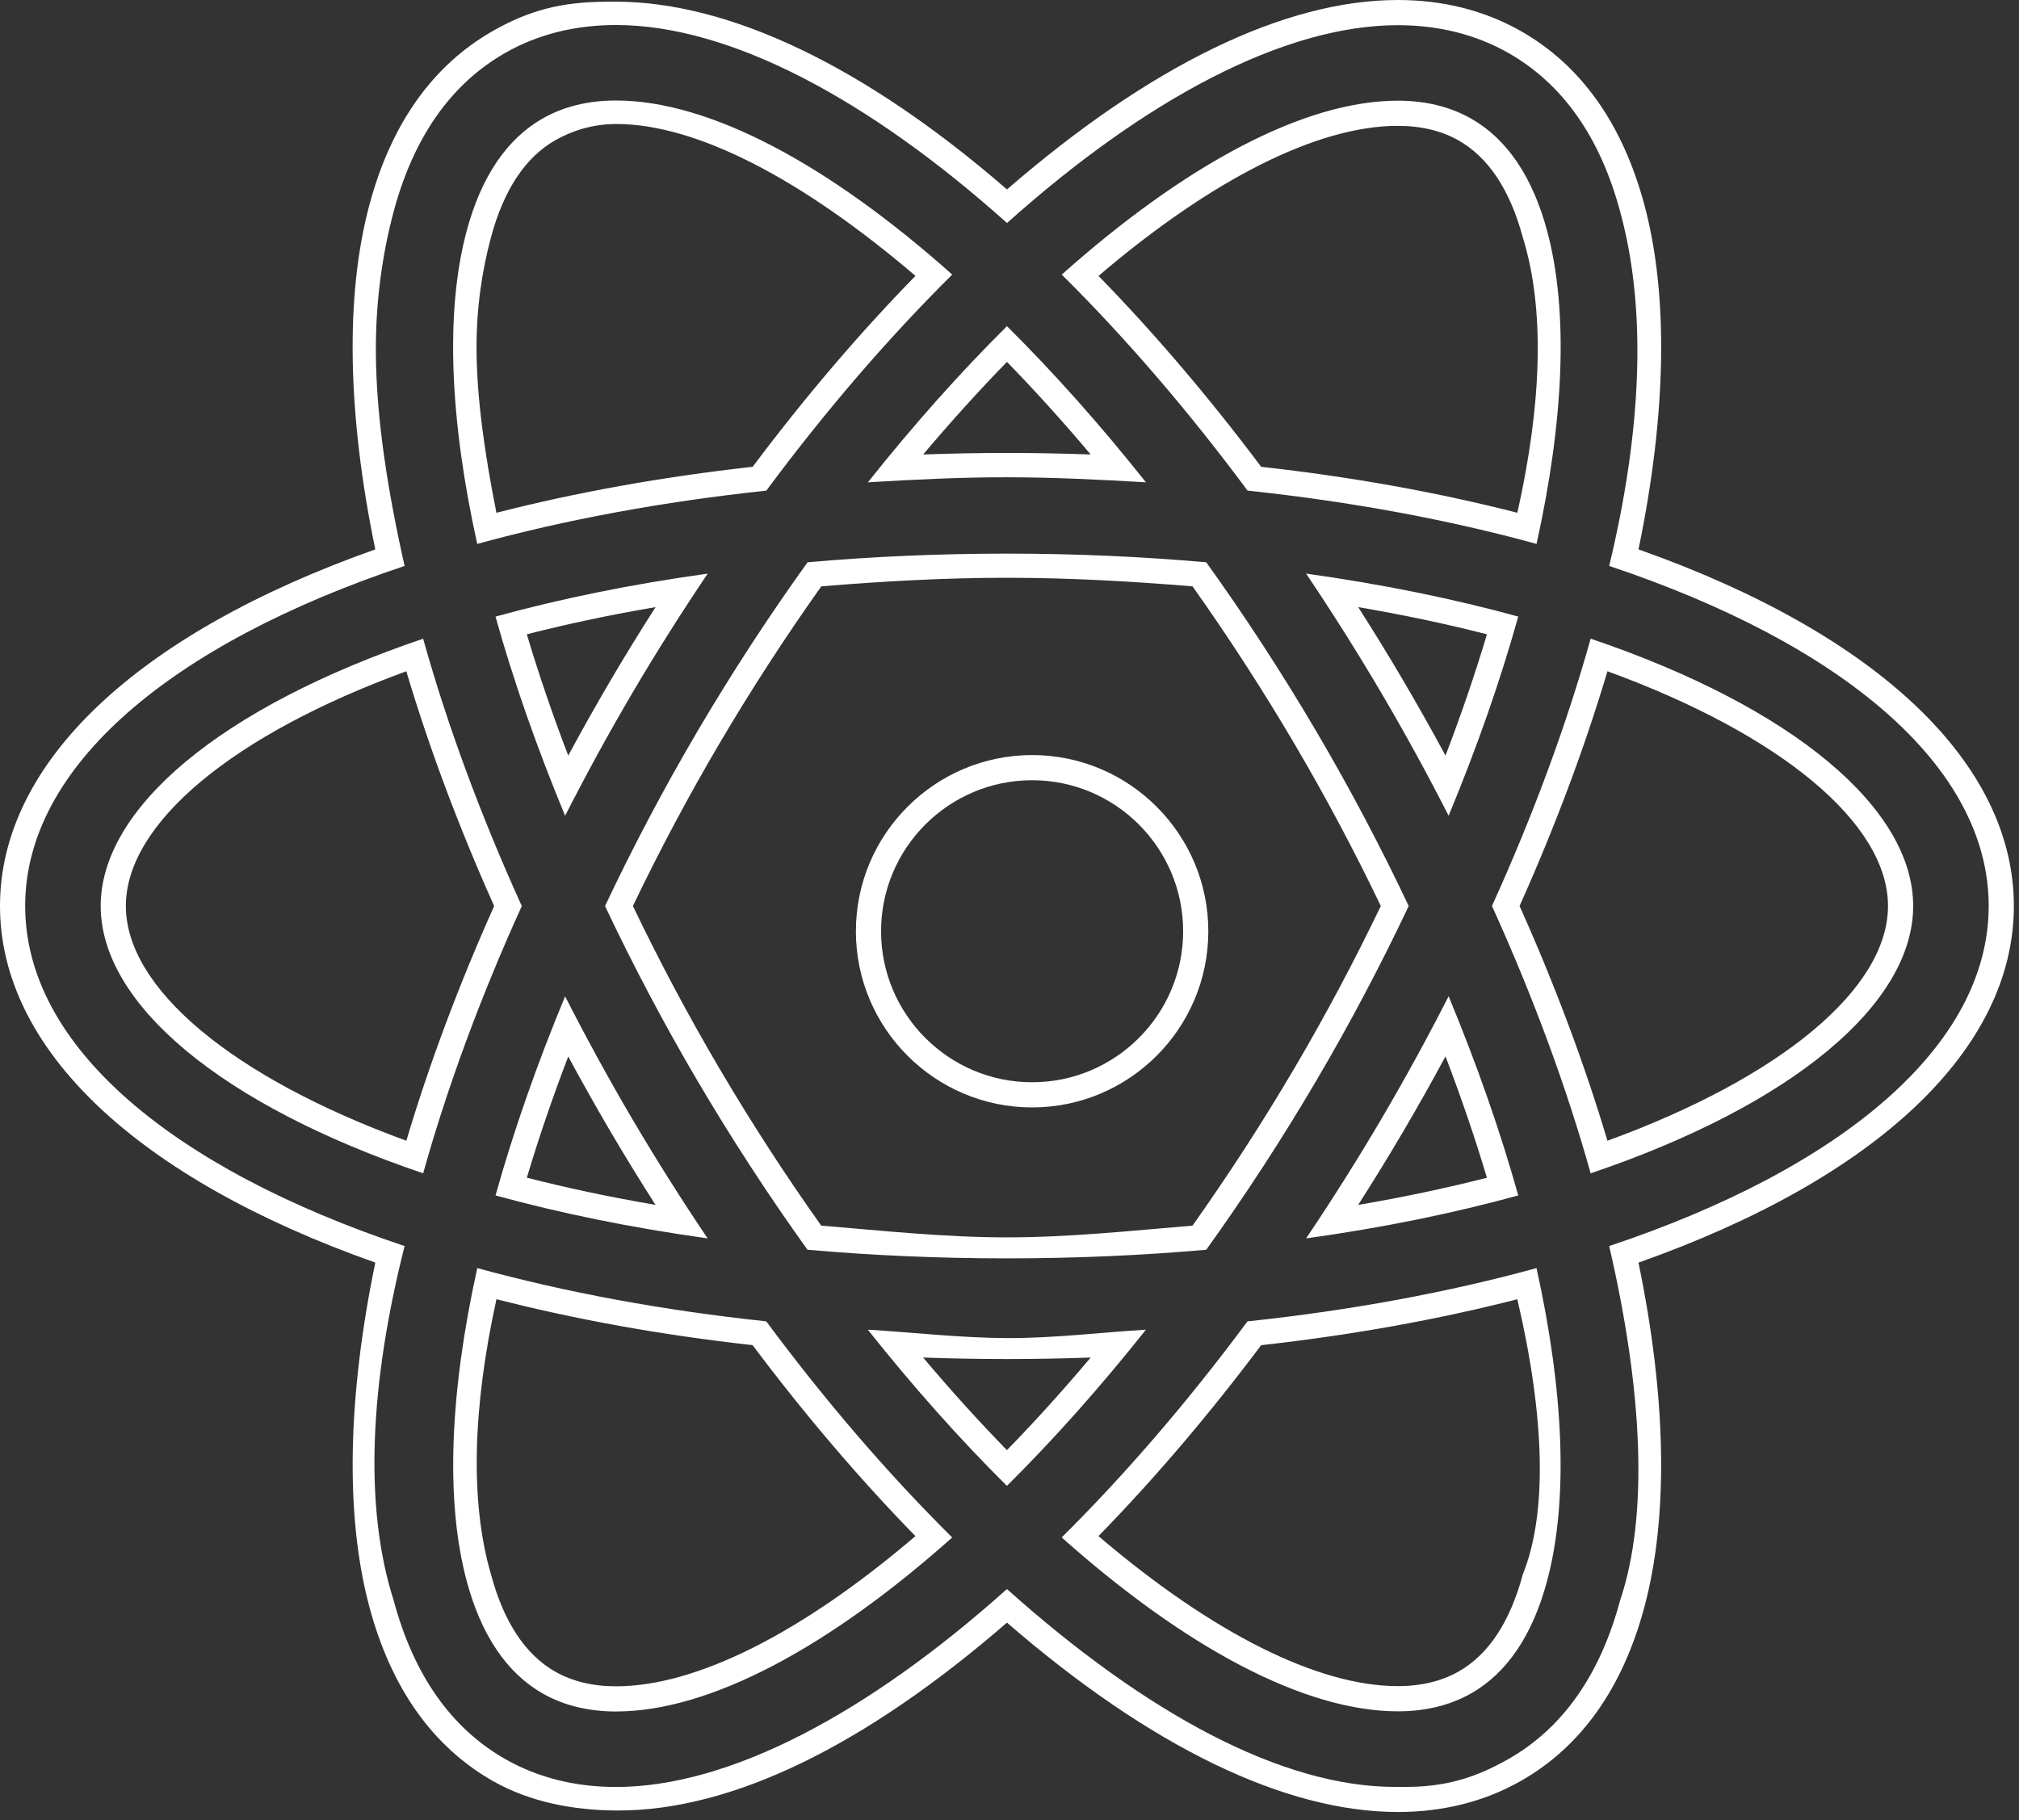 <svg width="173" height="156" viewBox="0 0 173 156" fill="none" xmlns="http://www.w3.org/2000/svg">
<rect x="0" y="0" width="173" height="156" fill="#333333" stroke="none"/>
<path d="M88.437 94.908C80.113 94.908 73.338 88.135 73.338 79.809C73.338 71.483 80.113 64.71 88.437 64.71C96.761 64.71 103.536 71.483 103.536 79.809C103.536 88.135 96.761 94.908 88.437 94.908ZM88.437 66.867C81.299 66.867 75.495 72.671 75.495 79.809C75.495 86.947 81.299 92.751 88.437 92.751C95.575 92.751 101.379 86.947 101.379 79.809C101.379 72.671 95.575 66.867 88.437 66.867Z" fill="white"/>
<path d="M52.784 2.144C62.477 2.144 74.345 8.421 86.287 19.113C98.225 8.43 110.087 2.159 119.772 2.159C123.273 2.159 126.456 2.957 129.232 4.53C133.883 7.166 137.11 11.741 138.822 18.132C141.145 26.581 140.658 36.984 137.886 48.502C157.778 55.148 170.403 65.633 170.403 77.645C170.403 89.658 157.778 100.143 137.884 106.791C140.777 119.243 141.262 129.927 138.82 137.159C137.108 143.548 133.883 148.126 129.237 150.761C126.456 152.336 123.93 153.141 120.432 153.141H119.532C109.843 153.141 98.217 146.864 86.28 136.184C74.341 146.874 62.477 153.147 52.788 153.147C49.288 153.147 46.104 152.349 43.328 150.776C38.673 148.134 35.444 143.553 33.733 137.157C31.166 129.14 31.684 118.6 34.669 106.789C14.78 100.141 2.157 89.658 2.157 77.645C2.157 65.635 14.78 55.15 34.667 48.502C33.185 41.904 32.239 35.778 32.206 30.192C32.18 25.778 32.782 21.674 33.731 18.134C35.444 11.736 38.671 7.155 43.325 4.515C46.099 2.94 49.283 2.144 52.784 2.144ZM40.892 46.615C48.392 44.555 56.721 42.998 65.661 42.049C70.799 35.125 76.177 28.899 81.593 23.533C71.084 14.159 60.851 8.613 52.784 8.613C50.413 8.613 48.308 9.126 46.52 10.142C43.429 11.896 41.231 15.146 39.982 19.808C38.131 26.714 38.552 36.05 40.892 46.615ZM131.661 46.613C134.001 36.048 134.422 26.71 132.571 19.803C131.325 15.151 129.127 11.907 126.042 10.157C124.252 9.141 122.14 8.628 119.772 8.628C111.711 8.628 101.485 14.167 90.978 23.533C96.392 28.899 101.763 35.125 106.897 42.046C115.833 42.995 124.161 44.553 131.661 46.613ZM74.367 41.335C78.254 41.104 82.151 40.903 86.204 40.903C90.257 40.903 94.304 41.106 98.191 41.335C94.291 36.419 90.288 31.928 86.282 27.953C82.277 31.928 78.271 36.419 74.367 41.335ZM86.28 107.844C92.236 107.844 97.936 107.583 103.359 107.106C106.636 102.539 109.804 97.691 112.79 92.613C115.708 87.654 118.348 82.635 120.706 77.645C118.348 72.656 115.708 67.639 112.792 62.682C109.804 57.603 106.638 52.756 103.359 48.19C97.939 47.709 92.238 47.447 86.28 47.447C80.322 47.447 74.619 47.709 69.197 48.187C65.916 52.754 62.745 57.603 59.758 62.68C56.841 67.639 54.201 72.659 51.843 77.648C54.201 82.637 56.839 87.654 59.755 92.611C62.743 97.688 65.912 102.537 69.19 107.104C74.615 107.583 80.32 107.844 86.28 107.844ZM124.127 69.908C126.553 64.065 128.562 58.327 130.093 52.84C124.586 51.326 118.503 50.075 111.914 49.158C114.131 52.452 116.29 55.866 118.368 59.4C120.425 62.892 122.339 66.403 124.127 69.908ZM48.422 69.91C50.209 66.405 52.124 62.894 54.177 59.4C56.257 55.866 58.418 52.454 60.638 49.16C54.048 50.075 47.965 51.328 42.458 52.842C43.99 58.33 45.998 64.065 48.422 69.91ZM136.297 100.557C153.716 94.656 163.932 85.984 163.932 77.645C163.932 69.307 153.716 60.635 136.297 54.734C134.241 62.078 131.402 69.796 127.841 77.643C131.402 85.493 134.241 93.21 136.297 100.557ZM36.259 100.555C38.313 93.213 41.149 85.495 44.71 77.65C41.149 69.803 38.31 62.083 36.257 54.738C18.839 60.64 8.628 69.309 8.628 77.645C8.628 85.984 18.841 94.653 36.259 100.555ZM111.914 106.133C118.503 105.218 124.586 103.967 130.093 102.451C128.559 96.964 126.551 91.226 124.127 85.38C122.339 88.886 120.423 92.397 118.368 95.892C116.29 99.425 114.131 102.839 111.914 106.133ZM60.631 106.131C58.414 102.837 56.255 99.425 54.175 95.894C52.122 92.402 50.209 88.892 48.422 85.389C45.998 91.23 43.992 96.966 42.461 102.451C47.965 103.963 54.046 105.214 60.631 106.131ZM52.79 146.676C60.855 146.676 71.084 141.133 81.591 131.763C76.17 126.394 70.795 120.166 65.655 113.24C56.718 112.293 48.395 110.736 40.897 108.676C38.559 119.241 38.138 128.577 39.986 135.483C41.233 140.142 43.433 143.393 46.522 145.147C48.308 146.163 50.42 146.676 52.79 146.676ZM119.772 146.663C122.142 146.663 124.25 146.15 126.042 145.134C129.127 143.384 131.32 140.14 132.565 135.485C134.416 128.577 133.995 119.241 131.657 108.678C124.157 110.738 115.831 112.296 106.892 113.243C101.759 120.166 96.385 126.392 90.972 131.76C101.478 141.122 111.707 146.661 119.772 146.663ZM86.28 127.343C90.286 123.365 94.289 118.872 98.191 113.956C94.306 114.187 90.514 114.675 86.459 114.675C82.402 114.675 78.247 114.187 74.36 113.956C78.265 118.874 82.272 123.367 86.28 127.343ZM52.018 0.149C48.138 0.149 45.364 0.878 42.262 2.636C37.087 5.572 33.516 10.597 31.648 17.575C29.577 25.312 29.756 35.483 32.157 47.085C11.689 54.326 0 65.405 0 77.645C0 89.889 11.691 100.965 32.159 108.206C29.758 119.808 29.579 129.979 31.652 137.716C33.518 144.689 37.087 149.715 42.266 152.655C45.373 154.415 49.104 155.164 52.982 155.164C62.661 155.164 74.02 149.696 86.282 139.06C98.543 149.685 110.093 155.289 119.77 155.291C123.65 155.291 127.192 154.4 130.298 152.64C135.468 149.709 139.036 144.689 140.902 137.72C142.975 129.981 142.796 119.811 140.395 108.21C160.867 100.967 172.56 89.889 172.56 77.645C172.56 65.402 160.869 54.324 140.397 47.083C142.8 35.478 142.977 25.308 140.904 17.571C139.036 10.602 135.466 5.582 130.294 2.651C127.19 0.893 123.648 0 119.77 0C110.095 0 98.547 5.606 86.284 16.236C74.02 5.597 62.415 0.142 52.734 0.142L52.018 0.149ZM42.536 43.947C41.539 38.934 40.871 34.236 40.834 30.116C40.802 26.406 41.311 23.177 42.064 20.364C43.157 16.283 45.014 13.475 47.583 12.017C49.042 11.188 50.819 10.627 52.81 10.627C59.671 10.627 68.701 15.325 78.442 23.643C73.651 28.546 68.968 34.038 64.494 40.004C56.761 40.867 49.389 42.189 42.536 43.947ZM94.127 23.647C103.866 15.336 112.917 10.785 119.77 10.785C121.763 10.785 123.516 11.206 124.977 12.034C127.541 13.488 129.396 16.29 130.488 20.362C132.373 26.441 132.129 34.521 130.017 43.945C123.165 42.189 115.794 40.864 108.064 40.006C103.592 34.042 98.914 28.55 94.127 23.647ZM79.104 38.949C81.468 36.145 83.868 33.492 86.282 31.015C88.696 33.492 91.094 36.145 93.456 38.949C91.043 38.863 88.642 38.819 86.28 38.819C83.918 38.819 81.519 38.863 79.104 38.949ZM70.372 50.252C75.56 49.822 80.905 49.516 86.28 49.516C91.653 49.516 96.998 49.822 102.184 50.252C105.272 54.607 108.215 59.151 110.932 63.774C113.568 68.256 116.051 72.917 118.316 77.643C116.049 82.371 113.566 87.035 110.93 91.517C108.21 96.142 105.27 100.684 102.181 105.039C96.998 105.469 91.653 106.045 86.28 106.045C80.903 106.045 75.555 105.467 70.366 105.037C67.275 100.684 64.332 96.14 61.612 91.515C58.977 87.035 56.496 82.374 54.231 77.645C56.496 72.917 58.979 68.254 61.615 63.772C64.337 59.149 67.281 54.605 70.372 50.252ZM123.859 64.755C122.675 62.559 121.461 60.403 120.229 58.306C119 56.216 117.712 54.117 116.379 52.031C120.205 52.683 123.896 53.461 127.41 54.361C126.402 57.739 125.214 61.216 123.859 64.755ZM45.142 54.361C48.655 53.461 52.346 52.683 56.173 52.031C54.837 54.117 53.55 56.216 52.32 58.304C51.089 60.4 49.874 62.557 48.69 64.753C47.335 61.218 46.149 57.741 45.142 54.361ZM130.207 77.643C133.259 70.823 135.787 64.072 137.735 57.527C152.625 62.961 161.775 70.573 161.775 77.645C161.775 84.718 152.625 92.33 137.735 97.764C135.785 91.217 133.259 84.464 130.207 77.643ZM34.818 97.762C19.933 92.328 10.785 84.716 10.785 77.645C10.785 70.575 19.933 62.963 34.816 57.529C36.764 64.076 39.29 70.827 42.342 77.648C39.292 84.466 36.766 91.217 34.818 97.762ZM116.377 103.262C117.71 101.174 119 99.075 120.227 96.987C121.461 94.891 122.675 92.732 123.859 90.536C125.214 94.075 126.4 97.555 127.41 100.935C123.894 101.83 120.203 102.611 116.377 103.262ZM45.144 100.93C46.151 97.552 47.337 94.078 48.69 90.542C49.872 92.736 51.086 94.893 52.318 96.987C53.545 99.075 54.833 101.172 56.168 103.26C52.344 102.606 48.656 101.828 45.144 100.93ZM52.79 144.519C50.797 144.519 49.046 144.098 47.586 143.27C45.019 141.812 43.162 139.006 42.07 134.925C40.278 128.788 40.48 120.706 42.54 111.342C49.391 113.098 56.759 114.422 64.488 115.281C68.964 121.247 73.647 126.741 78.439 131.648C68.701 139.968 59.648 144.521 52.79 144.519ZM108.061 115.285C115.792 114.425 123.163 113.102 130.015 111.346C132.399 121.571 132.586 129.72 130.483 134.927C129.394 139.001 127.541 141.803 124.979 143.255C123.516 144.083 121.765 144.504 119.774 144.504C112.915 144.504 103.86 139.953 94.123 131.646C98.911 126.743 103.59 121.251 108.061 115.285ZM86.28 124.28C83.864 121.804 81.461 119.148 79.097 116.342C81.513 116.428 83.916 116.472 86.28 116.472C88.642 116.472 91.043 116.428 93.456 116.342C91.094 119.148 88.694 121.804 86.28 124.28Z" fill="white"/>
</svg>
